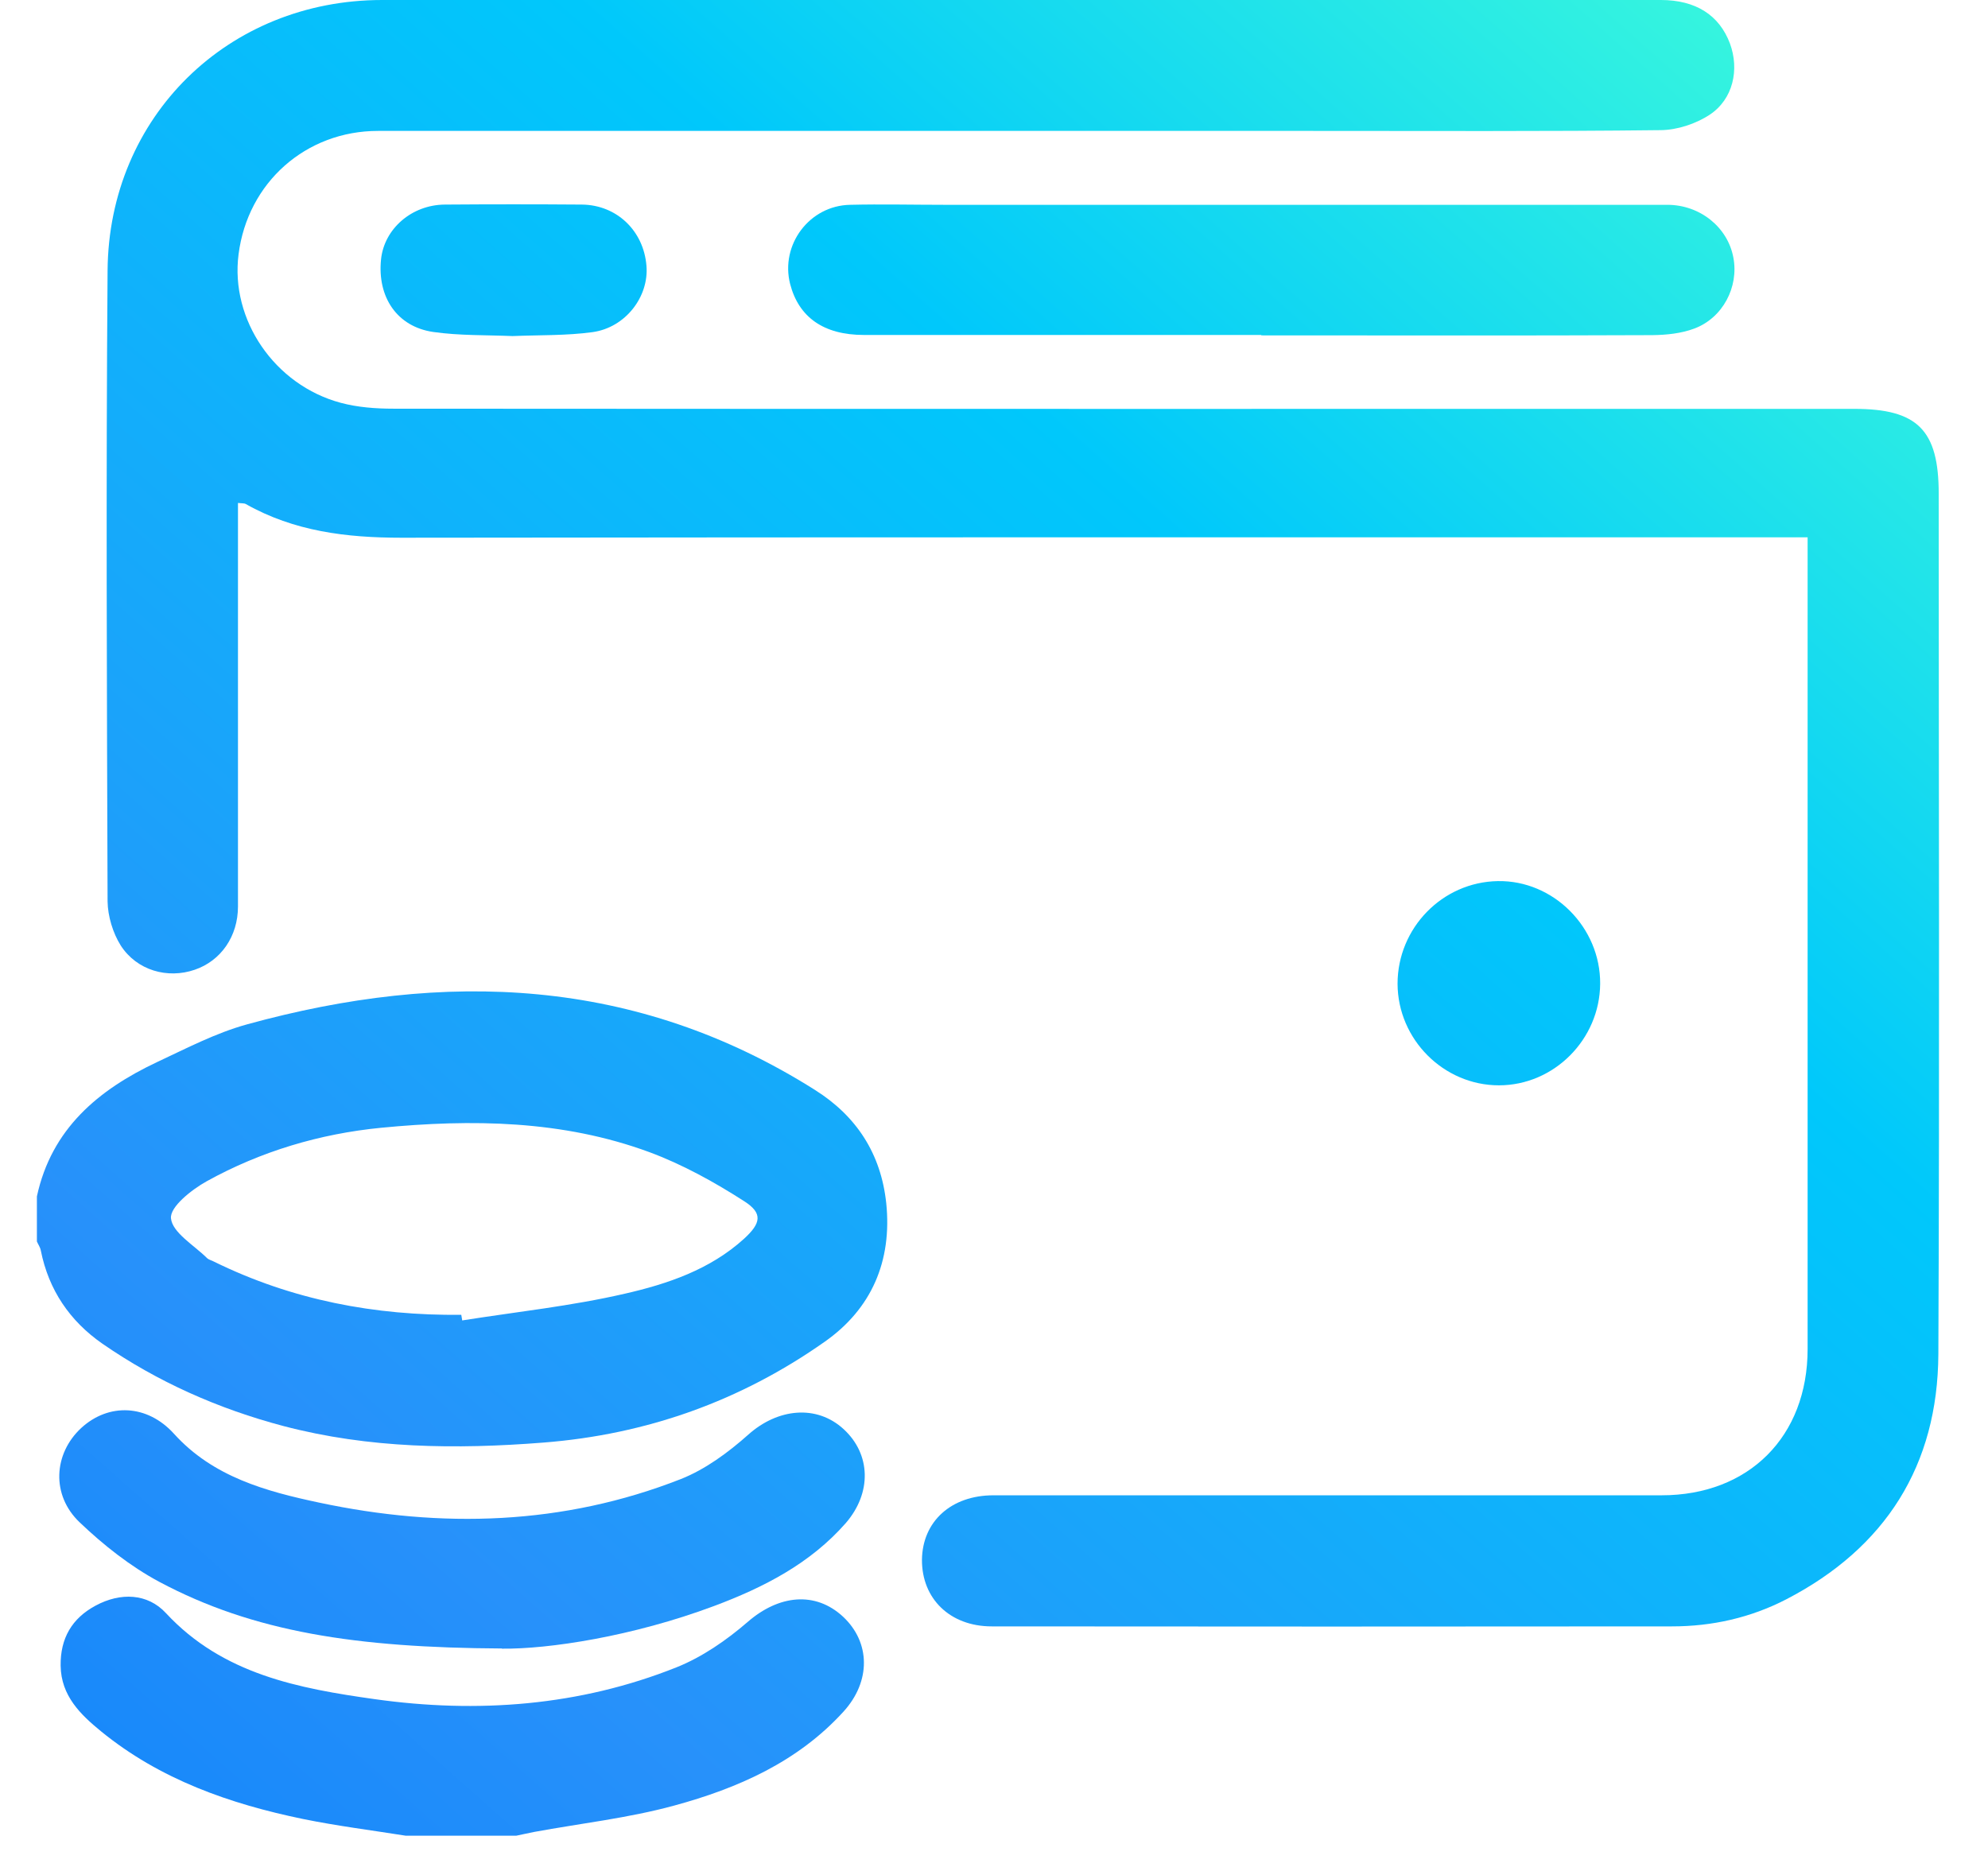 <svg width="34" height="32" viewBox="0 0 34 32" fill="none" xmlns="http://www.w3.org/2000/svg">
<path d="M0.631 20.463C0.88 19.308 1.68 18.64 2.685 18.166C3.19 17.93 3.692 17.667 4.226 17.52C7.608 16.589 10.88 16.711 13.935 18.64C14.648 19.088 15.067 19.731 15.157 20.578C15.259 21.567 14.907 22.386 14.104 22.949C12.665 23.963 11.056 24.535 9.297 24.673C7.8 24.791 6.312 24.775 4.85 24.391C3.737 24.097 2.697 23.636 1.75 22.981C1.194 22.594 0.832 22.063 0.698 21.388C0.688 21.333 0.653 21.285 0.631 21.234C0.631 20.978 0.631 20.719 0.631 20.463ZM7.889 22.488C7.896 22.52 7.899 22.552 7.905 22.584C8.833 22.437 9.773 22.338 10.685 22.127C11.418 21.96 12.144 21.714 12.723 21.189C13.017 20.921 13.049 20.751 12.729 20.546C12.217 20.217 11.673 19.916 11.104 19.705C9.62 19.158 8.068 19.139 6.517 19.289C5.468 19.392 4.46 19.692 3.535 20.204C3.276 20.348 2.905 20.642 2.924 20.837C2.947 21.081 3.315 21.295 3.539 21.516C3.571 21.548 3.622 21.557 3.663 21.58C4.997 22.235 6.411 22.504 7.889 22.488Z" fill="url(#paint0_linear_60_3685)"/>
<path d="M6.939 31.397C6.354 31.304 5.765 31.23 5.186 31.112C3.932 30.853 2.739 30.437 1.728 29.612C1.376 29.324 1.044 29.004 1.037 28.489C1.031 28.022 1.229 27.68 1.635 27.462C2.061 27.232 2.525 27.251 2.838 27.59C3.811 28.639 5.113 28.879 6.411 29.062C8.164 29.308 9.908 29.18 11.568 28.518C12.009 28.342 12.425 28.054 12.787 27.741C13.318 27.28 13.941 27.209 14.418 27.651C14.888 28.089 14.898 28.758 14.425 29.276C13.641 30.137 12.614 30.587 11.53 30.882C10.746 31.096 9.933 31.186 9.134 31.333C9.031 31.352 8.929 31.378 8.83 31.397H6.936H6.939Z" fill="url(#paint1_linear_60_3685)"/>
<path d="M30.912 9.19H30.413C22.563 9.19 14.713 9.187 6.863 9.197C5.925 9.197 5.03 9.088 4.204 8.621C4.176 8.605 4.137 8.611 4.07 8.602C4.07 8.736 4.07 8.861 4.07 8.986C4.07 11.158 4.07 13.33 4.07 15.505C4.07 16.014 3.779 16.433 3.331 16.586C2.867 16.746 2.339 16.599 2.064 16.17C1.93 15.956 1.844 15.671 1.84 15.419C1.828 11.82 1.812 8.224 1.84 4.626C1.86 1.993 3.904 0 6.536 0C13.826 0 21.117 0 28.404 0C29.002 0 29.405 0.259 29.587 0.745C29.75 1.19 29.642 1.695 29.242 1.961C29.005 2.118 28.685 2.223 28.404 2.226C26.417 2.249 24.431 2.239 22.448 2.239C17.121 2.239 11.792 2.239 6.466 2.239C5.231 2.239 4.236 3.122 4.08 4.35C3.936 5.467 4.694 6.586 5.829 6.89C6.117 6.967 6.428 6.99 6.728 6.99C15.058 6.996 23.388 6.993 31.715 6.993C32.796 6.993 33.157 7.357 33.157 8.442C33.157 13.349 33.173 18.253 33.151 23.16C33.141 25.063 32.249 26.474 30.55 27.354C29.939 27.67 29.28 27.817 28.596 27.817C24.719 27.821 20.838 27.821 16.961 27.817C16.248 27.817 15.765 27.344 15.768 26.679C15.775 26.023 16.267 25.575 16.99 25.575C20.8 25.575 24.607 25.575 28.417 25.575C29.91 25.575 30.915 24.57 30.915 23.073C30.915 18.589 30.915 14.104 30.915 9.616V9.187L30.912 9.19Z" fill="url(#paint2_linear_60_3685)"/>
<path d="M21.571 5.729C19.306 5.729 17.041 5.729 14.776 5.729C14.085 5.729 13.66 5.425 13.513 4.856C13.343 4.187 13.842 3.516 14.54 3.503C15.077 3.49 15.614 3.503 16.152 3.503C20.272 3.503 24.395 3.503 28.515 3.503C29.075 3.503 29.549 3.887 29.645 4.405C29.741 4.907 29.465 5.438 28.976 5.62C28.752 5.704 28.5 5.729 28.26 5.732C26.03 5.742 23.8 5.736 21.571 5.736V5.729Z" fill="url(#paint3_linear_60_3685)"/>
<path d="M8.583 28.195C6.092 28.182 4.335 27.913 2.726 27.056C2.231 26.791 1.773 26.429 1.364 26.039C0.871 25.572 0.916 24.862 1.389 24.424C1.859 23.992 2.518 24.017 2.976 24.523C3.644 25.262 4.553 25.508 5.458 25.7C7.55 26.145 9.633 26.087 11.645 25.297C12.064 25.131 12.454 24.843 12.796 24.539C13.299 24.088 13.967 24.017 14.431 24.446C14.892 24.871 14.914 25.53 14.466 26.049C13.858 26.743 13.059 27.152 12.211 27.469C10.819 27.99 9.377 28.208 8.583 28.198V28.195Z" fill="url(#paint4_linear_60_3685)"/>
<path d="M23.902 16.826C23.902 15.873 24.667 15.086 25.617 15.07C26.567 15.054 27.373 15.86 27.367 16.826C27.36 17.779 26.577 18.563 25.636 18.563C24.689 18.563 23.905 17.776 23.902 16.826Z" fill="url(#paint5_linear_60_3685)"/>
<path d="M8.766 5.748C8.315 5.729 7.858 5.742 7.41 5.678C6.789 5.588 6.45 5.08 6.517 4.434C6.572 3.912 7.042 3.503 7.608 3.499C8.389 3.493 9.172 3.493 9.953 3.499C10.548 3.506 11.008 3.947 11.056 4.545C11.101 5.073 10.698 5.604 10.132 5.681C9.684 5.742 9.227 5.729 8.766 5.748Z" fill="url(#paint6_linear_60_3685)"/>
<defs>
<linearGradient id="paint0_linear_60_3685" x1="29.526" y1="-3.522" x2="-6.471" y2="37.091" gradientUnits="userSpaceOnUse">
<stop stop-color="#42FFD8"/>
<stop offset="0.29" stop-color="#00C8FB"/>
<stop offset="0.68" stop-color="#2791FA"/>
<stop offset="1" stop-color="#007CF9"/>
</linearGradient>
<linearGradient id="paint1_linear_60_3685" x1="33.291" y1="-0.186" x2="-2.705" y2="40.427" gradientUnits="userSpaceOnUse">
<stop stop-color="#42FFD8"/>
<stop offset="0.29" stop-color="#00C8FB"/>
<stop offset="0.68" stop-color="#2791FA"/>
<stop offset="1" stop-color="#007CF9"/>
</linearGradient>
<linearGradient id="paint2_linear_60_3685" x1="31.443" y1="-1.823" x2="-4.554" y2="38.789" gradientUnits="userSpaceOnUse">
<stop stop-color="#42FFD8"/>
<stop offset="0.29" stop-color="#00C8FB"/>
<stop offset="0.68" stop-color="#2791FA"/>
<stop offset="1" stop-color="#007CF9"/>
</linearGradient>
<linearGradient id="paint3_linear_60_3685" x1="29.104" y1="-3.899" x2="-6.896" y2="36.714" gradientUnits="userSpaceOnUse">
<stop stop-color="#42FFD8"/>
<stop offset="0.29" stop-color="#00C8FB"/>
<stop offset="0.68" stop-color="#2791FA"/>
<stop offset="1" stop-color="#007CF9"/>
</linearGradient>
<linearGradient id="paint4_linear_60_3685" x1="31.705" y1="-1.593" x2="-4.292" y2="39.02" gradientUnits="userSpaceOnUse">
<stop stop-color="#42FFD8"/>
<stop offset="0.29" stop-color="#00C8FB"/>
<stop offset="0.68" stop-color="#2791FA"/>
<stop offset="1" stop-color="#007CF9"/>
</linearGradient>
<linearGradient id="paint5_linear_60_3685" x1="37.443" y1="3.493" x2="1.446" y2="44.106" gradientUnits="userSpaceOnUse">
<stop stop-color="#42FFD8"/>
<stop offset="0.29" stop-color="#00C8FB"/>
<stop offset="0.68" stop-color="#2791FA"/>
<stop offset="1" stop-color="#007CF9"/>
</linearGradient>
<linearGradient id="paint6_linear_60_3685" x1="21.939" y1="-10.249" x2="-14.061" y2="30.364" gradientUnits="userSpaceOnUse">
<stop stop-color="#42FFD8"/>
<stop offset="0.29" stop-color="#00C8FB"/>
<stop offset="0.68" stop-color="#2791FA"/>
<stop offset="1" stop-color="#007CF9"/>
</linearGradient>
</defs>
</svg>
